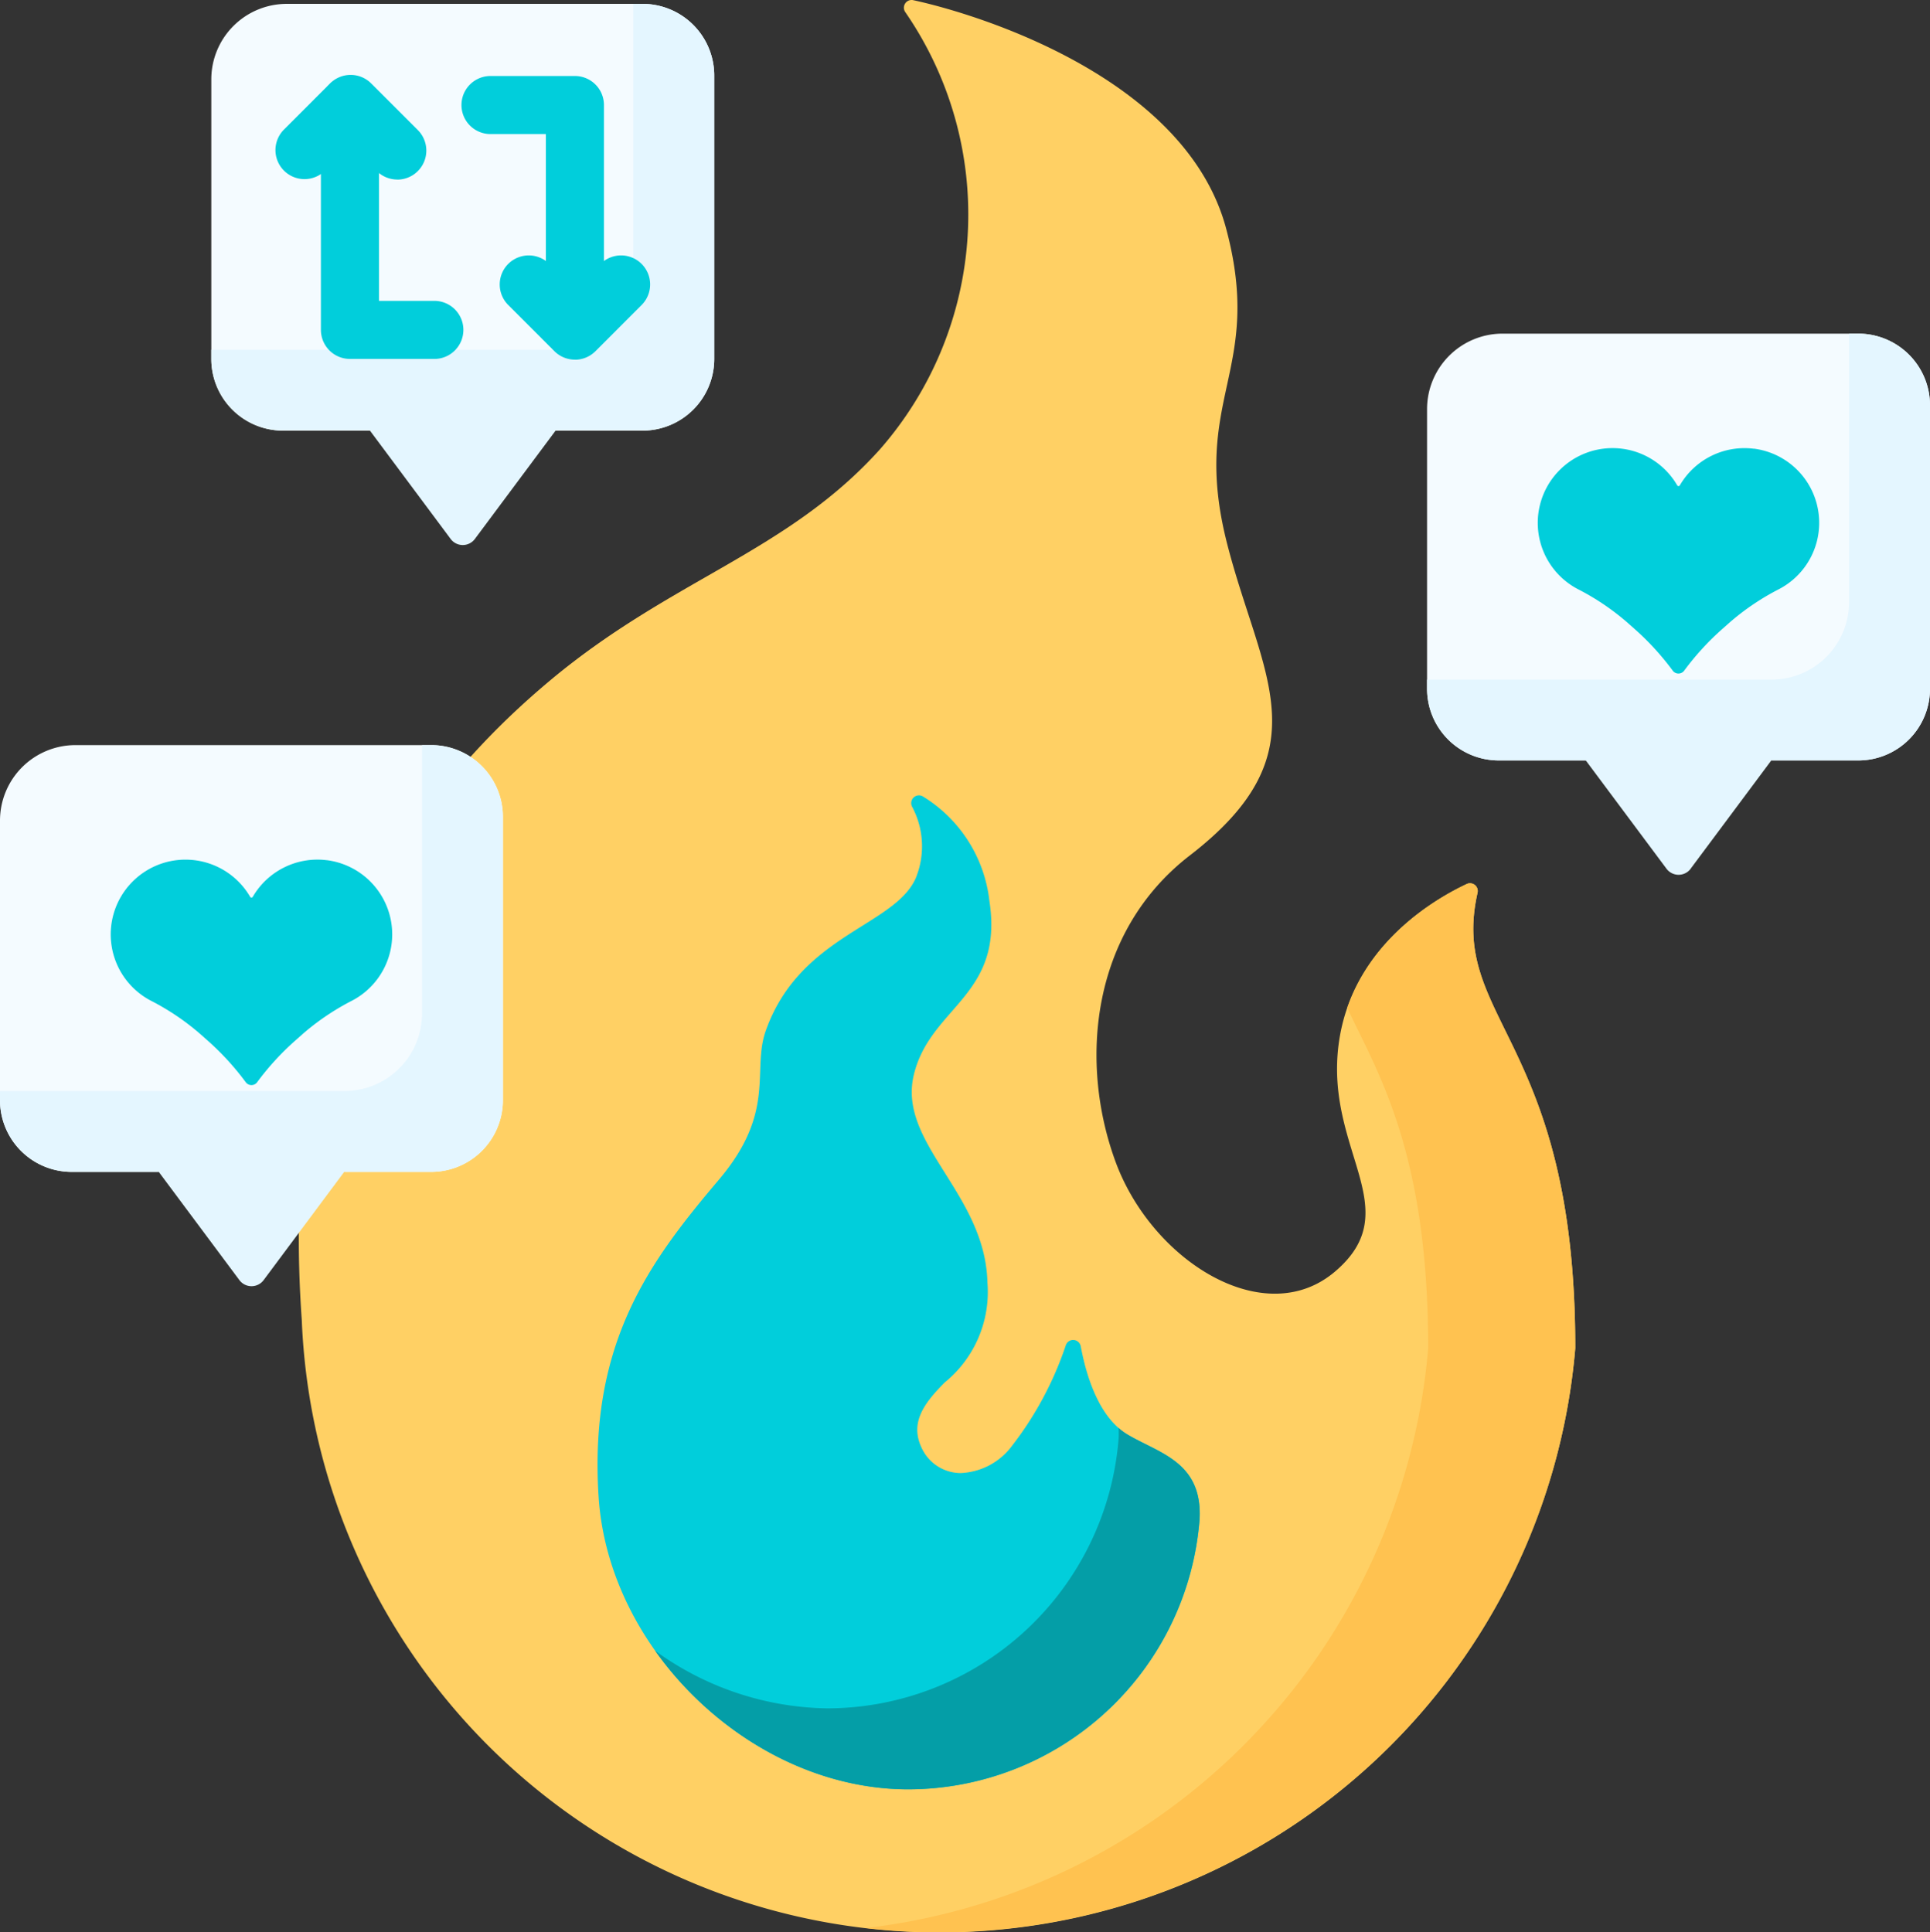 <svg xmlns="http://www.w3.org/2000/svg" width="108.856" height="109"><rect width="100%" height="100%" fill="#333333" stroke="none"/><path d="M26.785 30.402l8.772-11.776H16.646l8.771 11.776a.852.852 0 001.368 0z" fill="#e4f6ff"/><path d="M36.24 24.292h-4.906l-5.2-1.438-5.265 1.438h-4.906a4.045 4.045 0 01-4.045-4.045V4.476A4.258 4.258 0 0116.176.218H36.24a4.045 4.045 0 014.045 4.045V20.25a4.045 4.045 0 01-4.045 4.042z" fill="#f4fbff"/><path d="M36.24.218h-.519v15.146a4.367 4.367 0 01-4.367 4.367H11.918v.519a4.045 4.045 0 004.045 4.042H36.24a4.045 4.045 0 004.045-4.045V4.263A4.045 4.045 0 0036.24.218z" fill="#e4f6ff"/><path d="M83.337 50.362a.436.436 0 00-.611-.493c-1.915.9-6.515 3.6-7.224 9.039-.786 6.031 3.933 9.322-.22 12.836-3.968 3.358-10.3-.607-12.36-6.2-2.065-5.609-1.416-12.964 4.188-17.288 7.613-5.873 4-10.157 2.1-17.592-2.1-8.229 2.109-9.682-.053-17.768C66.893 4.414 55.216.809 51.51.01a.435.435 0 00-.446.68 20.108 20.108 0 01-1.435 24.659c-5.24 5.825-11.764 7.308-18.626 13.056-10.7 8.96-15.092 20.5-13.982 36.063a35.993 35.993 0 0071.829 1.584c0-17.519-7.137-18.493-5.513-25.69z" fill="#ffd064"/><path d="M83.336 50.362a.436.436 0 00-.611-.493c-1.656.779-5.319 2.909-6.738 6.985 1.684 3.613 4.565 8.064 4.565 19.2a36 36 0 01-31.714 32.709 36 36 0 0040.009-32.709c.001-17.521-7.134-18.494-5.511-25.692z" fill="#ffc250"/><path d="M60.956 75.943a.436.436 0 00-.837-.069 19.231 19.231 0 01-3.023 5.666 3.8 3.8 0 01-2.918 1.557 2.43 2.43 0 01-2.176-1.378c-.7-1.432.072-2.523 1.291-3.742a6.575 6.575 0 002.4-5.63c-.12-5.031-5.075-7.84-4.154-11.706s5.1-4.439 4.264-9.829a7.949 7.949 0 00-3.749-5.883.437.437 0 00-.614.571 4.734 4.734 0 01.211 4.034c-1.2 2.725-6.548 3.194-8.465 8.624-.79 2.238.616 4.542-2.635 8.385-3.863 4.567-7.347 9.161-6.788 17.887.56 8.746 8.708 16.508 17.472 16.508a16.51 16.51 0 0016.426-15.206c.189-3.281-2.295-3.751-4.073-4.816-1.607-.958-2.32-3.295-2.632-4.973z" fill="#01cedb"/><path d="M63.583 80.918a3.424 3.424 0 01-.492-.364 5.672 5.672 0 010 .609 16.51 16.51 0 01-16.429 15.208 16.892 16.892 0 01-9.712-3.252c3.273 4.613 8.647 7.822 14.28 7.822a16.51 16.51 0 0016.426-15.206c.191-3.282-2.295-3.752-4.073-4.817z" fill="#049ea7"/><path d="M95.355 49.005l8.773-11.776H85.217l8.776 11.776a.852.852 0 001.366 0z" fill="#e4f6ff"/><path d="M104.811 42.898h-4.863l-5.276-1.828-5.232 1.828h-4.906a4.045 4.045 0 01-4.045-4.045V23.079a4.258 4.258 0 014.258-4.258h20.064a4.045 4.045 0 014.045 4.045v15.987a4.045 4.045 0 01-4.045 4.045z" fill="#f4fbff"/><path d="M104.811 18.821h-.519v15.146a4.367 4.367 0 01-4.367 4.367H80.489v.519a4.045 4.045 0 004.045 4.045h20.277a4.045 4.045 0 004.045-4.045V22.866a4.045 4.045 0 00-4.045-4.045z" fill="#e4f6ff"/><path d="M98.926 25.314a4.218 4.218 0 00-4.18 2.065.084.084 0 01-.147 0 4.218 4.218 0 10-5.617 5.848 13.9 13.9 0 012.76 1.853l.466.413a15.1 15.1 0 012.136 2.337.4.4 0 00.649 0 15.1 15.1 0 012.136-2.337l.466-.413a13.9 13.9 0 012.76-1.854 4.219 4.219 0 00-1.433-7.917z" fill="#01cedb"/><path d="M14.867 72.216l8.772-11.781H4.728l8.773 11.776a.852.852 0 001.366.005z" fill="#e4f6ff"/><path d="M24.322 66.109h-4.846l-5.292-1.988-5.276 1.988H4.045A4.045 4.045 0 010 62.064v-15.77a4.258 4.258 0 014.262-4.262h20.06a4.045 4.045 0 014.045 4.045v15.987a4.045 4.045 0 01-4.045 4.045z" fill="#f4fbff"/><path d="M24.322 42.032h-.52v15.146a4.367 4.367 0 01-4.367 4.367H0v.519a4.045 4.045 0 004.045 4.045h20.277a4.045 4.045 0 004.04-4.045V46.077a4.045 4.045 0 00-4.045-4.045z" fill="#e4f6ff"/><path d="M18.436 48.526a4.218 4.218 0 00-4.18 2.065.084.084 0 01-.147 0 4.218 4.218 0 10-5.613 5.852 13.9 13.9 0 012.759 1.853l.466.413a15.106 15.106 0 012.136 2.337.4.4 0 00.649 0 15.116 15.116 0 012.138-2.338l.466-.413a13.905 13.905 0 012.76-1.854 4.219 4.219 0 00-1.433-7.917zm6.061-28.279h-4.759a1.638 1.638 0 01-1.638-1.638V5.922a1.638 1.638 0 013.276 0v11.05h3.122a1.638 1.638 0 010 3.276zm7.929 0a1.638 1.638 0 01-1.638-1.638V7.563h-3.122a1.638 1.638 0 010-3.276h4.76a1.638 1.638 0 011.638 1.638V18.61a1.638 1.638 0 01-1.638 1.637z" fill="#01cedb"/><path d="M22.409 10.128a1.633 1.633 0 01-1.158-.48l-1.474-1.473-1.468 1.473a1.638 1.638 0 01-2.316-2.316l2.626-2.627a1.638 1.638 0 012.316 0l2.627 2.627a1.638 1.638 0 01-1.158 2.8zm10.017 10.16a1.633 1.633 0 01-1.158-.48l-2.626-2.627a1.638 1.638 0 012.316-2.316l1.469 1.469 1.469-1.469a1.638 1.638 0 012.316 2.316l-2.628 2.631a1.633 1.633 0 01-1.158.48z" fill="#01cedb"/></svg>